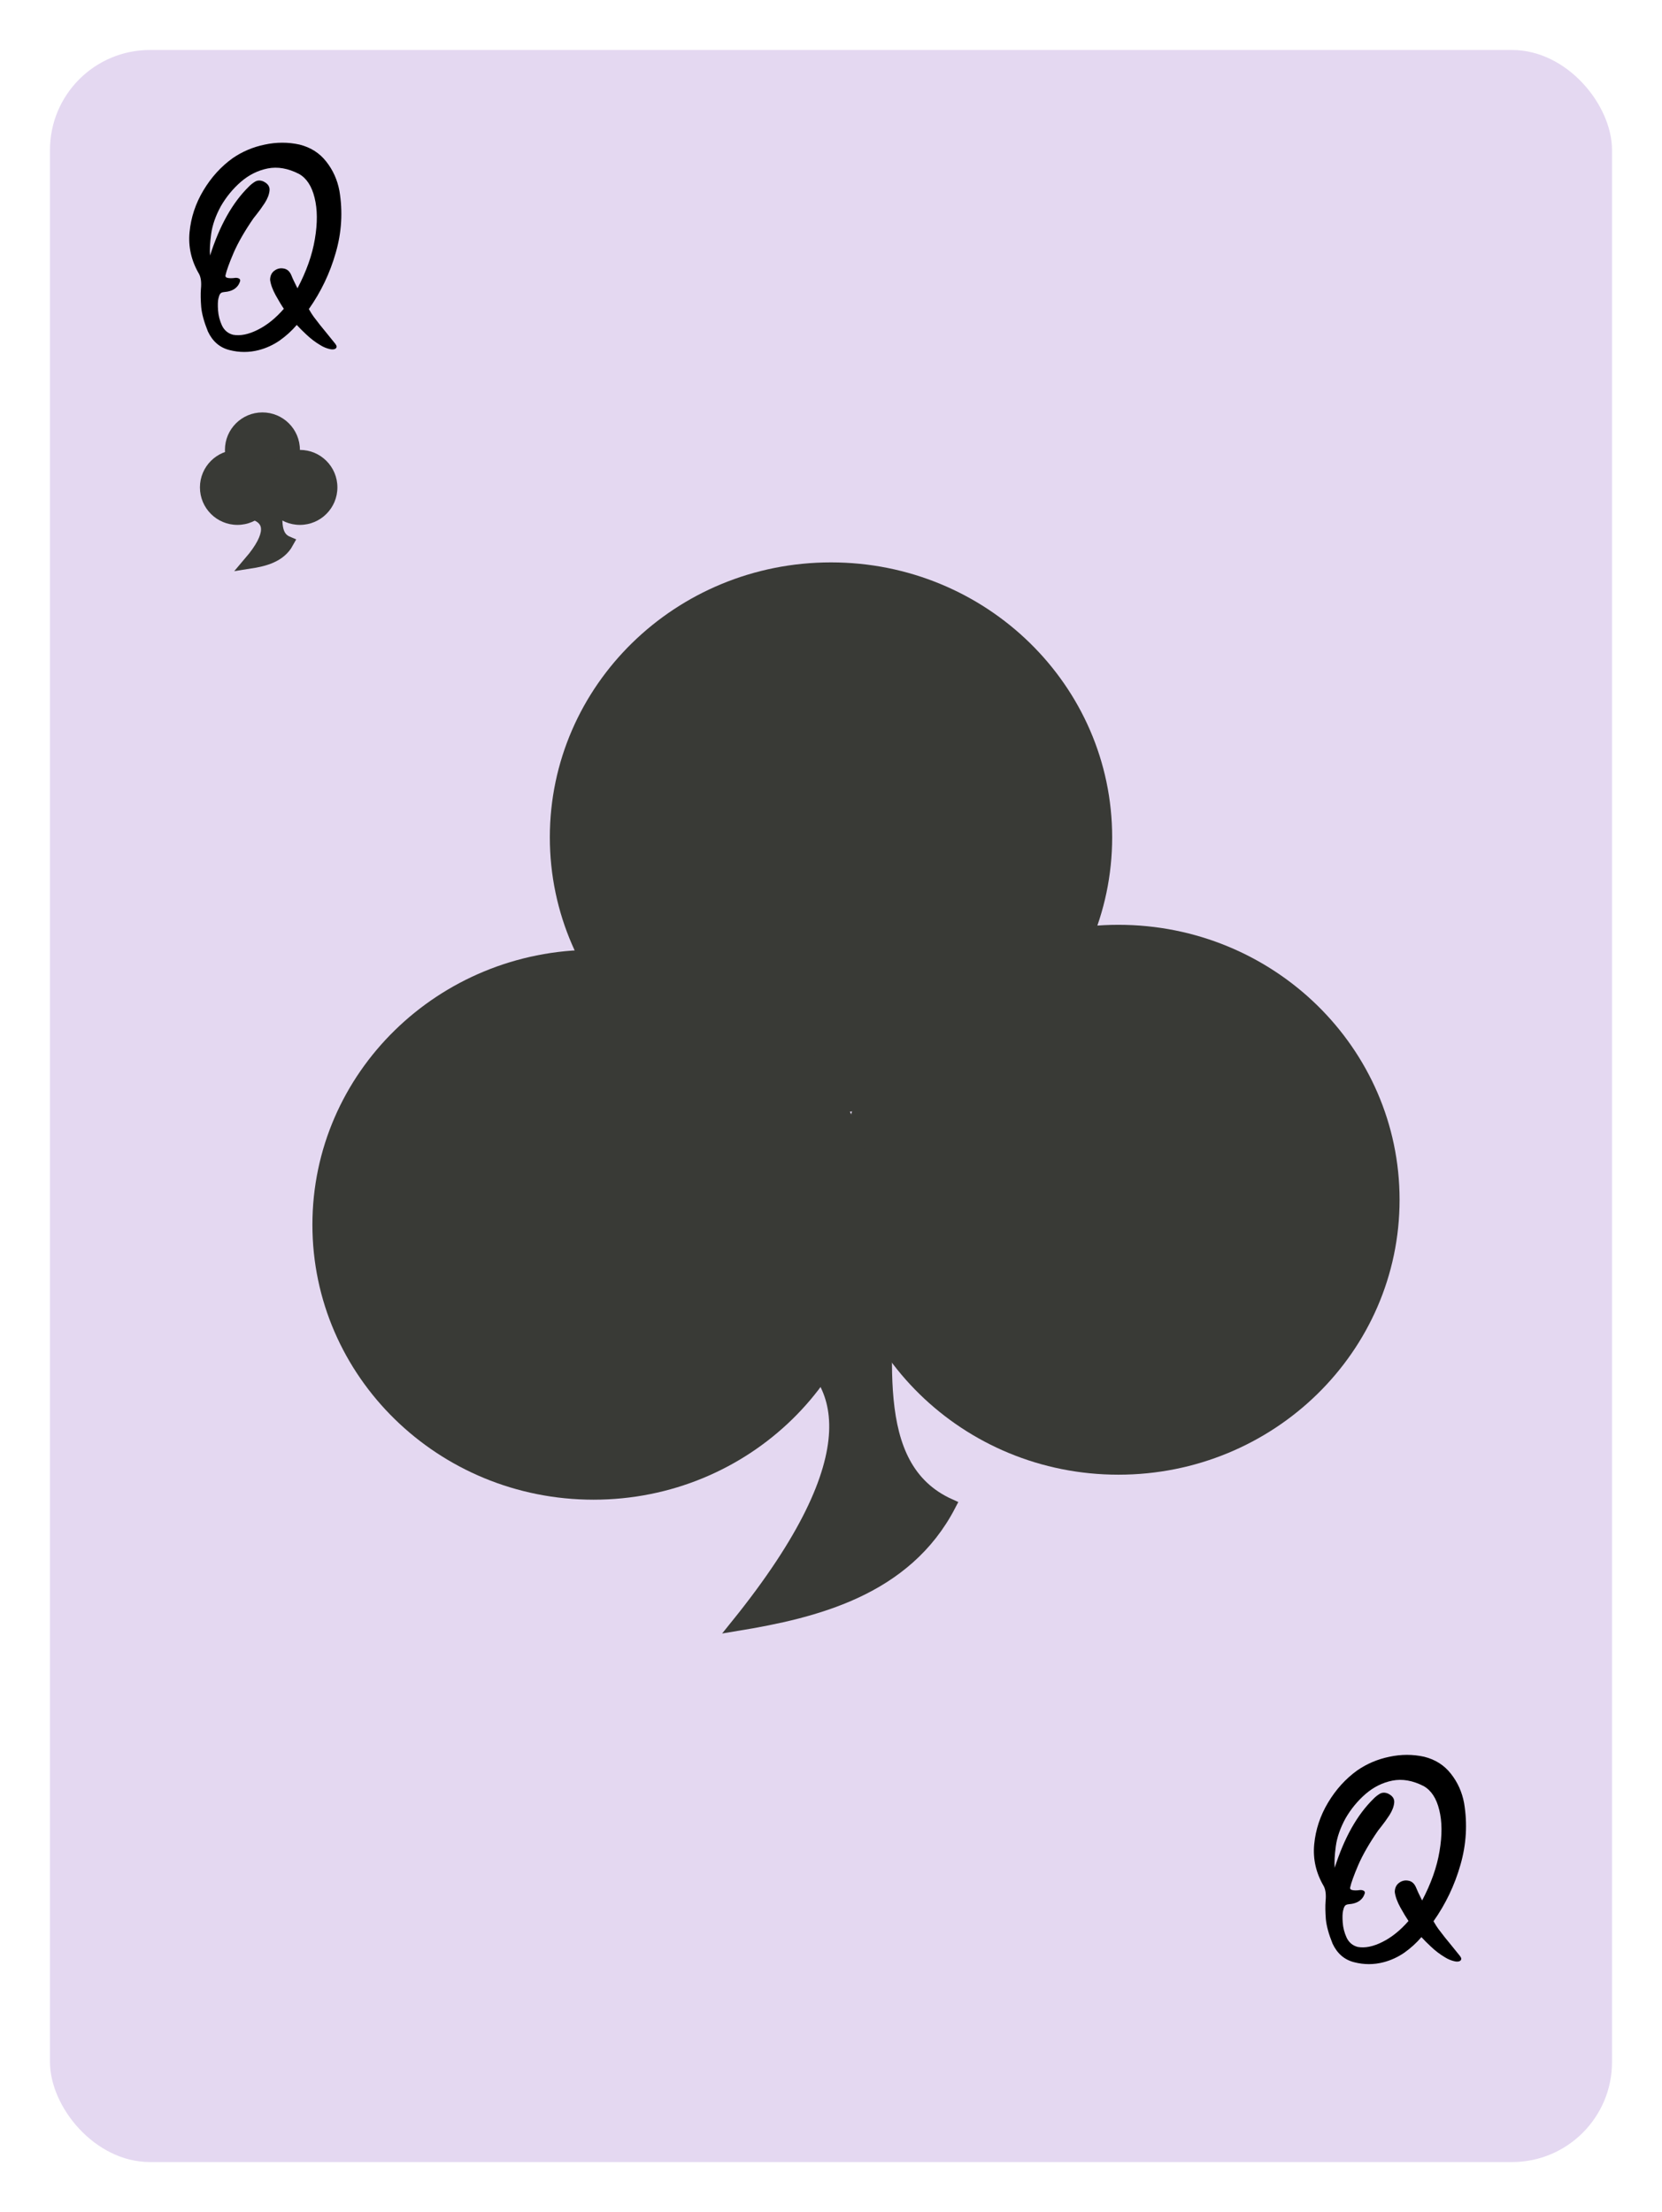<svg width="133" height="177" viewBox="0 0 133 177" fill="none" xmlns="http://www.w3.org/2000/svg">
<g filter="url(#filter0_d)">
<rect x="6" y="2" width="125" height="169" rx="8" fill="#E4D8F1"/>
</g>
<path fill-rule="evenodd" clip-rule="evenodd" d="M66.5 89C78.926 89 89 79.15 89 67C89 54.85 78.926 45 66.5 45C54.074 45 44 54.85 44 67C44 79.15 54.074 89 66.5 89Z" fill="#393A36"/>
<path fill-rule="evenodd" clip-rule="evenodd" d="M89.5 118C101.926 118 112 108.15 112 96C112 83.85 101.926 74 89.5 74C77.074 74 67 83.85 67 96C67 108.15 77.074 118 89.5 118Z" fill="#393A36"/>
<path fill-rule="evenodd" clip-rule="evenodd" d="M47.5 120C59.926 120 70 110.15 70 98C70 85.85 59.926 76 47.5 76C35.074 76 25 85.85 25 98C25 110.15 35.074 120 47.5 120Z" fill="#393A36"/>
<path fill-rule="evenodd" clip-rule="evenodd" d="M62.507 107.281C67.792 110.072 69.965 116.399 59 130C65.168 128.982 72.473 127.23 76 120.426C69.158 117.344 71.176 107.92 71.094 100L62.507 107.281Z" fill="#393A36" stroke="#393A36"/>
<path fill-rule="evenodd" clip-rule="evenodd" d="M21 39C22.657 39 24 37.657 24 36C24 34.343 22.657 33 21 33C19.343 33 18 34.343 18 36C18 37.657 19.343 39 21 39Z" fill="#393A36"/>
<path fill-rule="evenodd" clip-rule="evenodd" d="M24 42C25.657 42 27 40.657 27 39C27 37.343 25.657 36 24 36C22.343 36 21 37.343 21 39C21 40.657 22.343 42 24 42Z" fill="#393A36"/>
<path fill-rule="evenodd" clip-rule="evenodd" d="M19 42C20.657 42 22 40.657 22 39C22 37.343 20.657 36 19 36C17.343 36 16 37.343 16 39C16 40.657 17.343 42 19 42Z" fill="#393A36"/>
<path fill-rule="evenodd" clip-rule="evenodd" d="M20.619 41.214C21.552 41.679 21.935 42.733 20 45C21.088 44.83 22.378 44.538 23 43.404C21.793 42.891 22.149 41.32 22.134 40L20.619 41.214Z" fill="#393A36" stroke="#393A36"/>
<path d="M27.163 15.276C27.439 16.938 27.342 18.585 26.87 20.217C26.406 21.849 25.688 23.354 24.714 24.732C24.879 25.016 25.01 25.222 25.107 25.35C25.437 25.791 25.777 26.222 26.129 26.641C26.369 26.933 26.605 27.225 26.837 27.517C26.904 27.607 26.938 27.682 26.938 27.742C26.93 27.831 26.878 27.895 26.781 27.933C26.683 27.963 26.571 27.966 26.444 27.944C26.152 27.884 25.882 27.775 25.635 27.618C25.231 27.379 24.857 27.094 24.512 26.765C24.243 26.518 23.988 26.263 23.748 26.001C23.344 26.473 22.887 26.888 22.378 27.248C21.869 27.599 21.315 27.854 20.716 28.011C19.938 28.213 19.155 28.213 18.369 28.011C17.59 27.817 17.014 27.322 16.64 26.529C16.333 25.773 16.153 25.117 16.101 24.564C16.056 24.002 16.048 23.523 16.078 23.126C16.13 22.609 16.082 22.209 15.932 21.924C15.311 20.869 15.056 19.753 15.168 18.578C15.281 17.395 15.651 16.279 16.28 15.231C16.909 14.183 17.688 13.325 18.616 12.659C19.387 12.128 20.244 11.764 21.188 11.57C22.131 11.368 23.06 11.368 23.973 11.57C24.864 11.794 25.575 12.247 26.107 12.929C26.646 13.61 26.998 14.392 27.163 15.276ZM23.805 23.07C24.523 21.707 24.988 20.393 25.197 19.128C25.414 17.855 25.407 16.755 25.175 15.826C24.95 14.898 24.535 14.261 23.928 13.917C23.052 13.468 22.217 13.322 21.424 13.479C20.638 13.636 19.923 13.992 19.279 14.546C18.642 15.1 18.107 15.751 17.673 16.5C17.253 17.271 16.995 18.012 16.898 18.724C16.8 19.435 16.771 20.011 16.808 20.453C17.572 18.057 18.601 16.223 19.896 14.95C20.054 14.786 20.226 14.647 20.413 14.535C20.608 14.422 20.825 14.415 21.064 14.512C21.431 14.684 21.6 14.928 21.57 15.242C21.54 15.557 21.413 15.89 21.188 16.242C20.963 16.586 20.742 16.893 20.525 17.163C20.428 17.29 20.346 17.395 20.278 17.477C19.582 18.488 19.054 19.405 18.695 20.229C18.343 21.052 18.126 21.655 18.043 22.037C18.028 22.119 18.062 22.179 18.144 22.216C18.234 22.246 18.339 22.261 18.459 22.261C18.579 22.261 18.687 22.254 18.785 22.239C18.882 22.224 18.976 22.231 19.065 22.261C19.163 22.291 19.215 22.351 19.223 22.441C19.215 22.516 19.178 22.617 19.11 22.744C19.043 22.864 18.949 22.973 18.829 23.07C18.612 23.242 18.305 23.343 17.909 23.373C17.759 23.388 17.658 23.44 17.605 23.53C17.553 23.613 17.519 23.703 17.504 23.8C17.497 23.822 17.489 23.845 17.482 23.867C17.429 24.077 17.418 24.395 17.448 24.822C17.478 25.248 17.583 25.657 17.763 26.046C17.95 26.435 18.245 26.682 18.65 26.787C19.226 26.892 19.881 26.761 20.615 26.394C21.356 26.027 22.056 25.466 22.715 24.709C22.535 24.447 22.318 24.088 22.064 23.631C21.809 23.167 21.66 22.752 21.615 22.385C21.622 22.063 21.738 21.82 21.963 21.655C22.187 21.49 22.434 21.434 22.704 21.486C22.974 21.531 23.176 21.707 23.311 22.014C23.4 22.246 23.565 22.598 23.805 23.07Z" fill="black"/>
<path d="M117.163 144.276C117.44 145.938 117.342 147.585 116.871 149.217C116.406 150.849 115.688 152.354 114.714 153.732C114.879 154.016 115.01 154.222 115.107 154.35C115.437 154.791 115.777 155.222 116.129 155.641C116.369 155.933 116.605 156.225 116.837 156.517C116.904 156.607 116.938 156.682 116.938 156.742C116.93 156.832 116.878 156.895 116.781 156.933C116.683 156.963 116.571 156.966 116.444 156.944C116.152 156.884 115.882 156.775 115.635 156.618C115.231 156.379 114.857 156.094 114.512 155.765C114.243 155.518 113.988 155.263 113.748 155.001C113.344 155.473 112.887 155.888 112.378 156.248C111.869 156.599 111.315 156.854 110.716 157.011C109.938 157.213 109.155 157.213 108.369 157.011C107.59 156.817 107.014 156.322 106.64 155.529C106.333 154.773 106.153 154.118 106.1 153.563C106.056 153.002 106.048 152.523 106.078 152.126C106.13 151.609 106.082 151.209 105.932 150.924C105.311 149.869 105.056 148.753 105.168 147.578C105.281 146.395 105.651 145.279 106.28 144.231C106.909 143.183 107.688 142.326 108.616 141.659C109.387 141.128 110.245 140.764 111.188 140.57C112.131 140.368 113.06 140.368 113.973 140.57C114.864 140.794 115.575 141.247 116.107 141.929C116.646 142.61 116.998 143.392 117.163 144.276ZM113.805 152.07C114.523 150.707 114.988 149.393 115.197 148.128C115.414 146.855 115.407 145.755 115.175 144.826C114.95 143.898 114.535 143.261 113.928 142.917C113.052 142.468 112.217 142.322 111.424 142.479C110.638 142.636 109.923 142.992 109.279 143.546C108.642 144.1 108.107 144.751 107.673 145.5C107.253 146.271 106.995 147.012 106.898 147.724C106.801 148.435 106.771 149.011 106.808 149.453C107.572 147.057 108.601 145.223 109.896 143.95C110.054 143.785 110.226 143.647 110.413 143.535C110.608 143.422 110.825 143.415 111.064 143.512C111.431 143.684 111.6 143.928 111.57 144.242C111.54 144.557 111.413 144.89 111.188 145.242C110.963 145.586 110.742 145.893 110.525 146.163C110.428 146.29 110.346 146.395 110.278 146.477C109.582 147.488 109.054 148.405 108.695 149.229C108.343 150.052 108.126 150.655 108.043 151.037C108.028 151.119 108.062 151.179 108.144 151.216C108.234 151.246 108.339 151.261 108.459 151.261C108.579 151.261 108.687 151.254 108.785 151.239C108.882 151.224 108.975 151.231 109.065 151.261C109.163 151.291 109.215 151.351 109.223 151.441C109.215 151.516 109.178 151.617 109.11 151.744C109.043 151.864 108.949 151.972 108.829 152.07C108.612 152.242 108.305 152.343 107.909 152.373C107.759 152.388 107.658 152.44 107.605 152.53C107.553 152.613 107.519 152.702 107.504 152.8C107.497 152.822 107.489 152.845 107.482 152.867C107.429 153.077 107.418 153.395 107.448 153.822C107.478 154.249 107.583 154.657 107.763 155.046C107.95 155.435 108.246 155.682 108.65 155.787C109.226 155.892 109.881 155.761 110.615 155.394C111.356 155.027 112.056 154.466 112.715 153.709C112.536 153.447 112.318 153.088 112.064 152.631C111.809 152.167 111.66 151.752 111.615 151.385C111.622 151.063 111.738 150.819 111.963 150.655C112.187 150.49 112.434 150.434 112.704 150.486C112.974 150.531 113.176 150.707 113.31 151.014C113.4 151.246 113.565 151.598 113.805 152.07Z" fill="black"/>
<defs>
<filter id="filter0_d" x="0" y="0" width="133" height="177" filterUnits="userSpaceOnUse" color-interpolation-filters="sRGB">
<feFlood flood-opacity="0" result="BackgroundImageFix"/>
<feColorMatrix in="SourceAlpha" type="matrix" values="0 0 0 0 0 0 0 0 0 0 0 0 0 0 0 0 0 0 127 0"/>
<feOffset dx="-2" dy="2"/>
<feGaussianBlur stdDeviation="2"/>
<feColorMatrix type="matrix" values="0 0 0 0 0 0 0 0 0 0 0 0 0 0 0 0 0 0 0.247 0"/>
<feBlend mode="normal" in2="BackgroundImageFix" result="effect1_dropShadow"/>
<feBlend mode="normal" in="SourceGraphic" in2="effect1_dropShadow" result="shape"/>
</filter>
</defs>
</svg>
